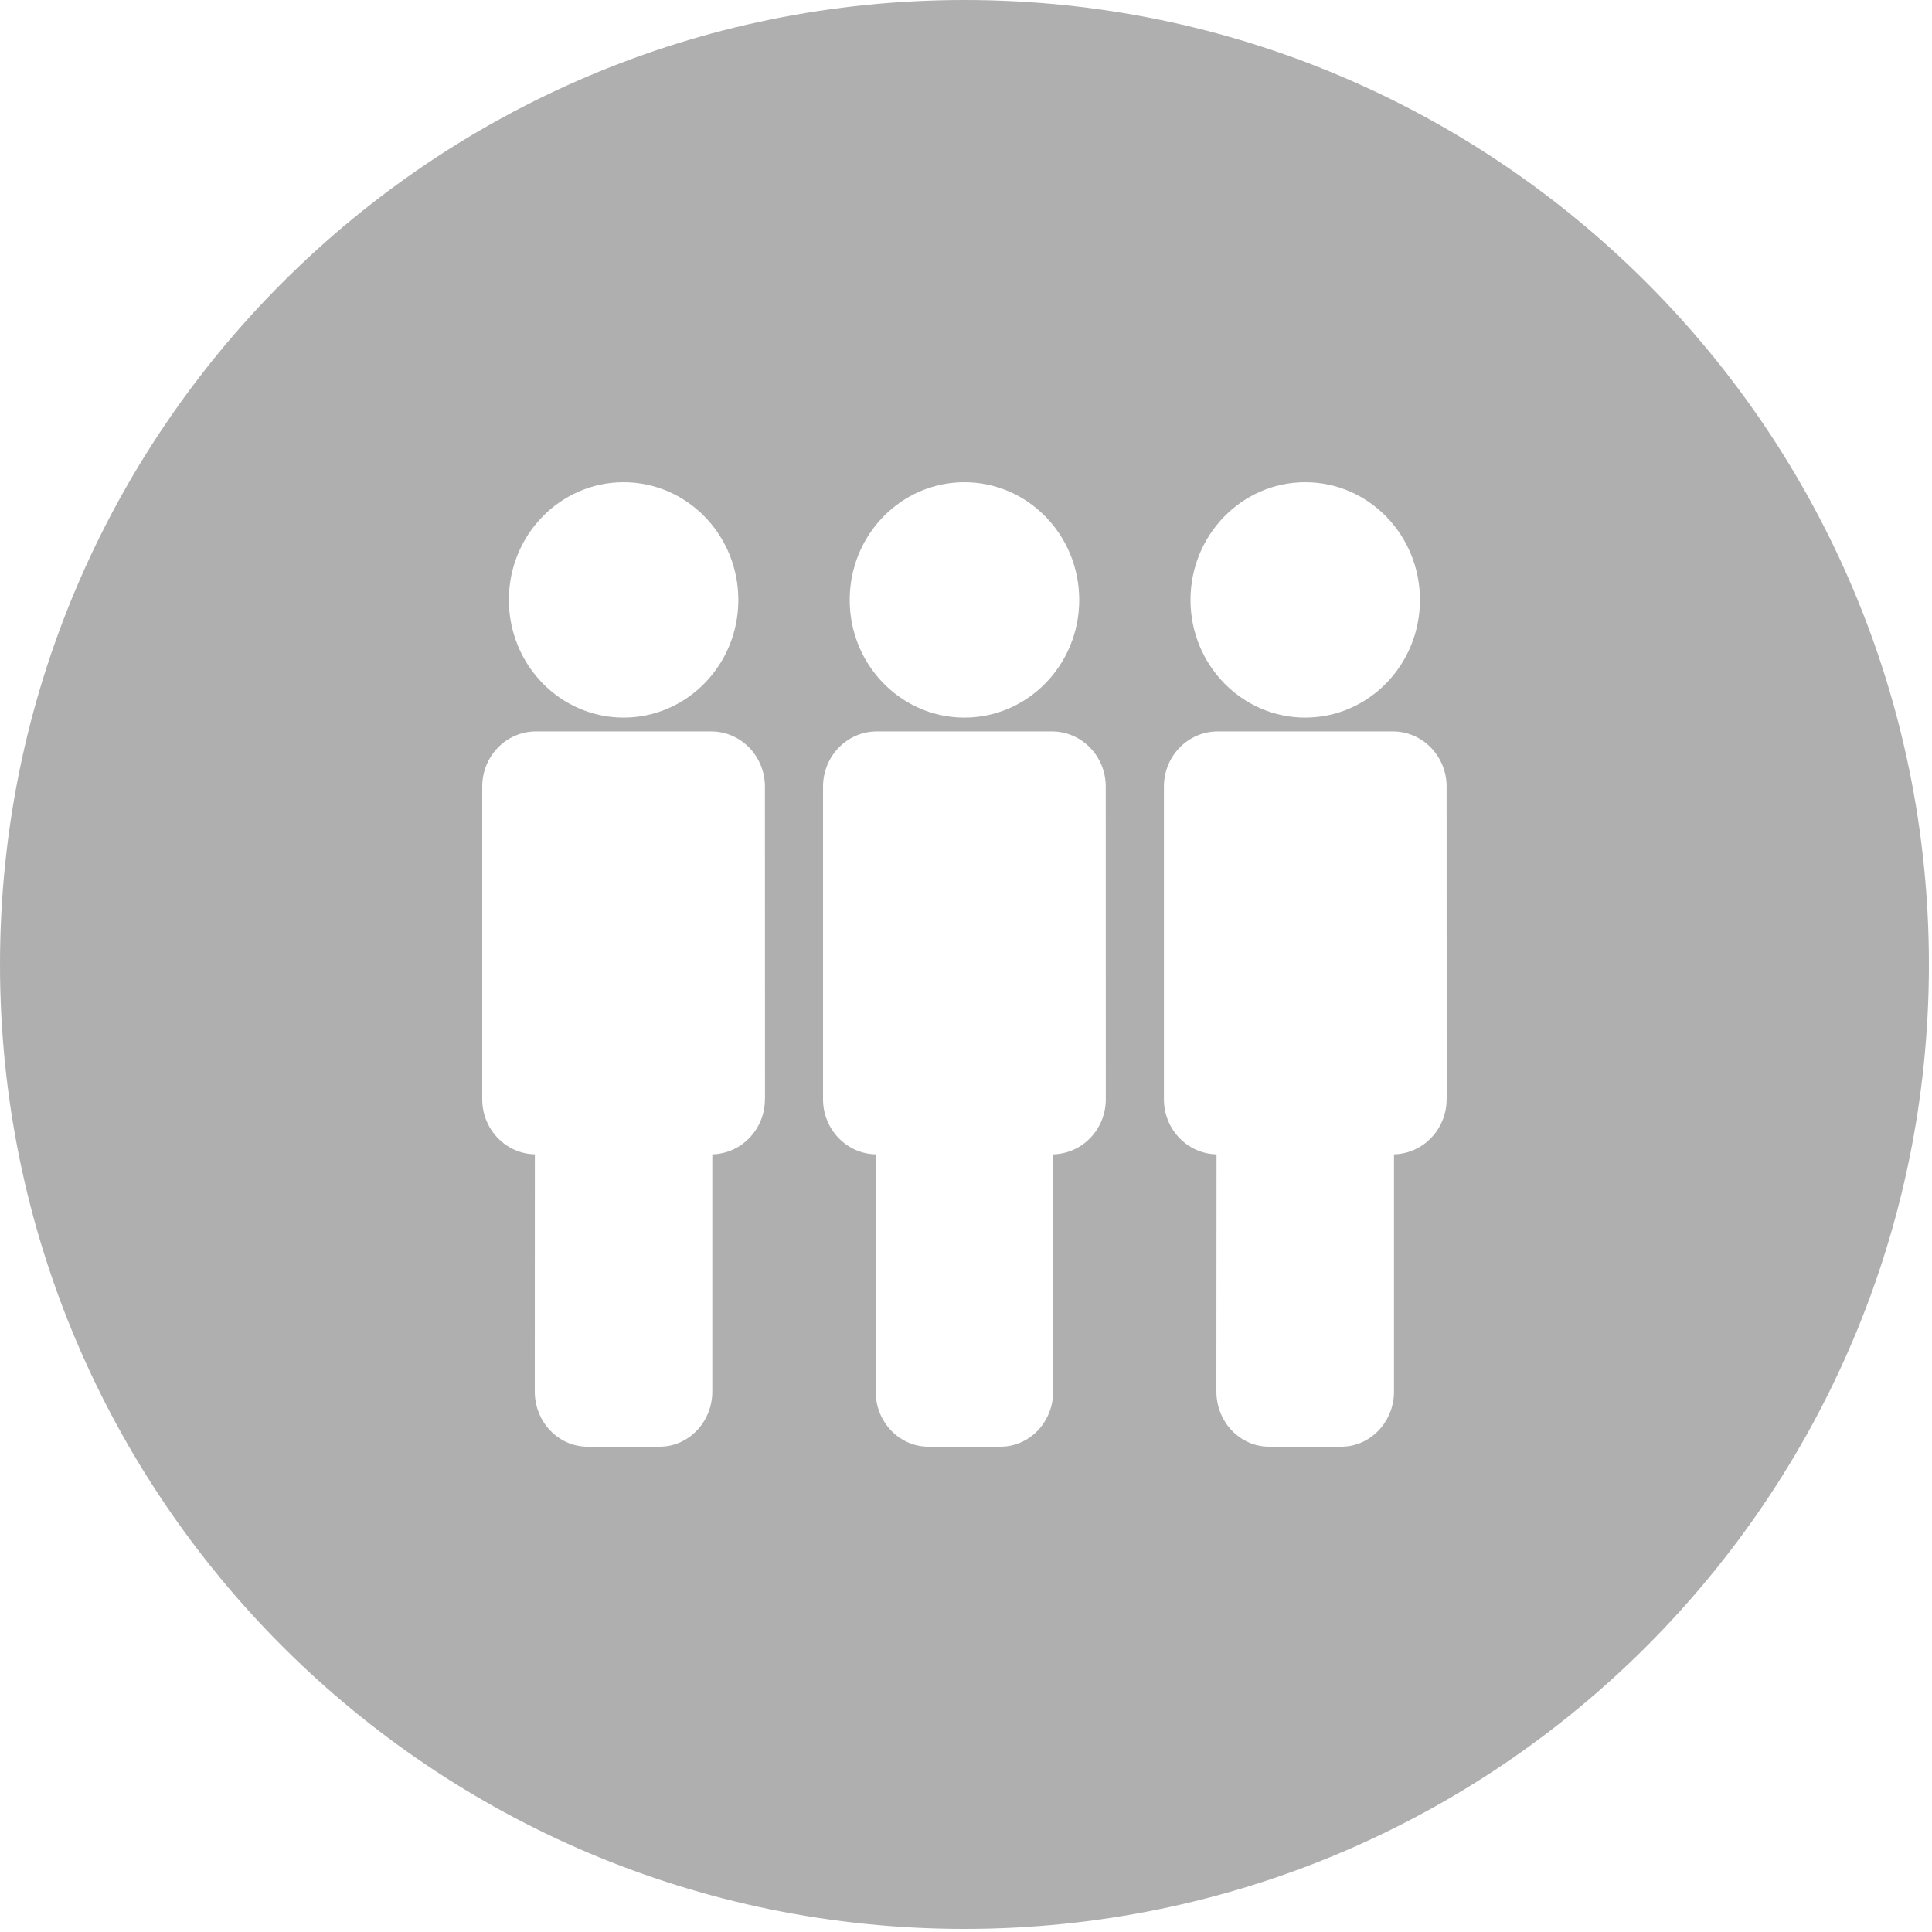 <svg xmlns="http://www.w3.org/2000/svg" width="225" height="225" viewBox="0 0 225 225">
    <path fill="#000" fill-rule="evenodd" d="M112.32 224.64c62.033 0 112.32-50.287 112.32-112.32C224.64 50.287 174.353 0 112.32 0 50.287 0 0 50.287 0 112.32c0 62.033 50.287 112.32 112.32 112.32zM82.82 85.182c3.46 0 6.263 2.876 6.263 6.424l.008 36.413h-.009c0 3.499-2.732 6.334-6.128 6.415v27.622c0 3.548-2.748 6.424-6.128 6.424h-8.41c-3.388 0-6.136-2.876-6.136-6.424l.008-27.622c-3.396-.073-6.128-2.908-6.128-6.415V91.606c0-3.548 2.803-6.424 6.262-6.424h20.399zm39.691 0c3.46 0 6.263 2.876 6.263 6.424l.007 36.413c0 3.499-2.732 6.334-6.128 6.415v27.622c0 3.548-2.74 6.424-6.128 6.424h-8.41c-3.388 0-6.136-2.876-6.136-6.424v-27.622c-3.396-.073-6.128-2.908-6.128-6.415V91.606c0-3.548 2.803-6.424 6.262-6.424h20.398zm39.699 0c3.459 0 6.262 2.876 6.262 6.424l.008 36.413h-.008c0 3.499-2.733 6.334-6.128 6.415v27.622c0 3.548-2.748 6.424-6.136 6.424h-8.41c-3.389 0-6.137-2.876-6.137-6.424l.016-27.622c-3.396-.073-6.128-2.908-6.128-6.415V91.606c0-3.548 2.803-6.424 6.262-6.424h20.399zM152.006 56.16c7.384 0 13.362 6.14 13.362 13.706s-5.986 13.706-13.362 13.706c-7.383 0-13.361-6.14-13.361-13.706s5.985-13.706 13.361-13.706zm-39.69 0c7.383 0 13.37 6.14 13.37 13.706s-5.986 13.706-13.37 13.706c-7.384 0-13.362-6.14-13.362-13.706s5.978-13.706 13.362-13.706zm-39.69 0c7.383 0 13.36 6.14 13.36 13.706s-5.985 13.706-13.36 13.706c-7.384 0-13.363-6.14-13.363-13.706-.008-7.566 5.978-13.706 13.362-13.706z" opacity=".316"/>
</svg>

